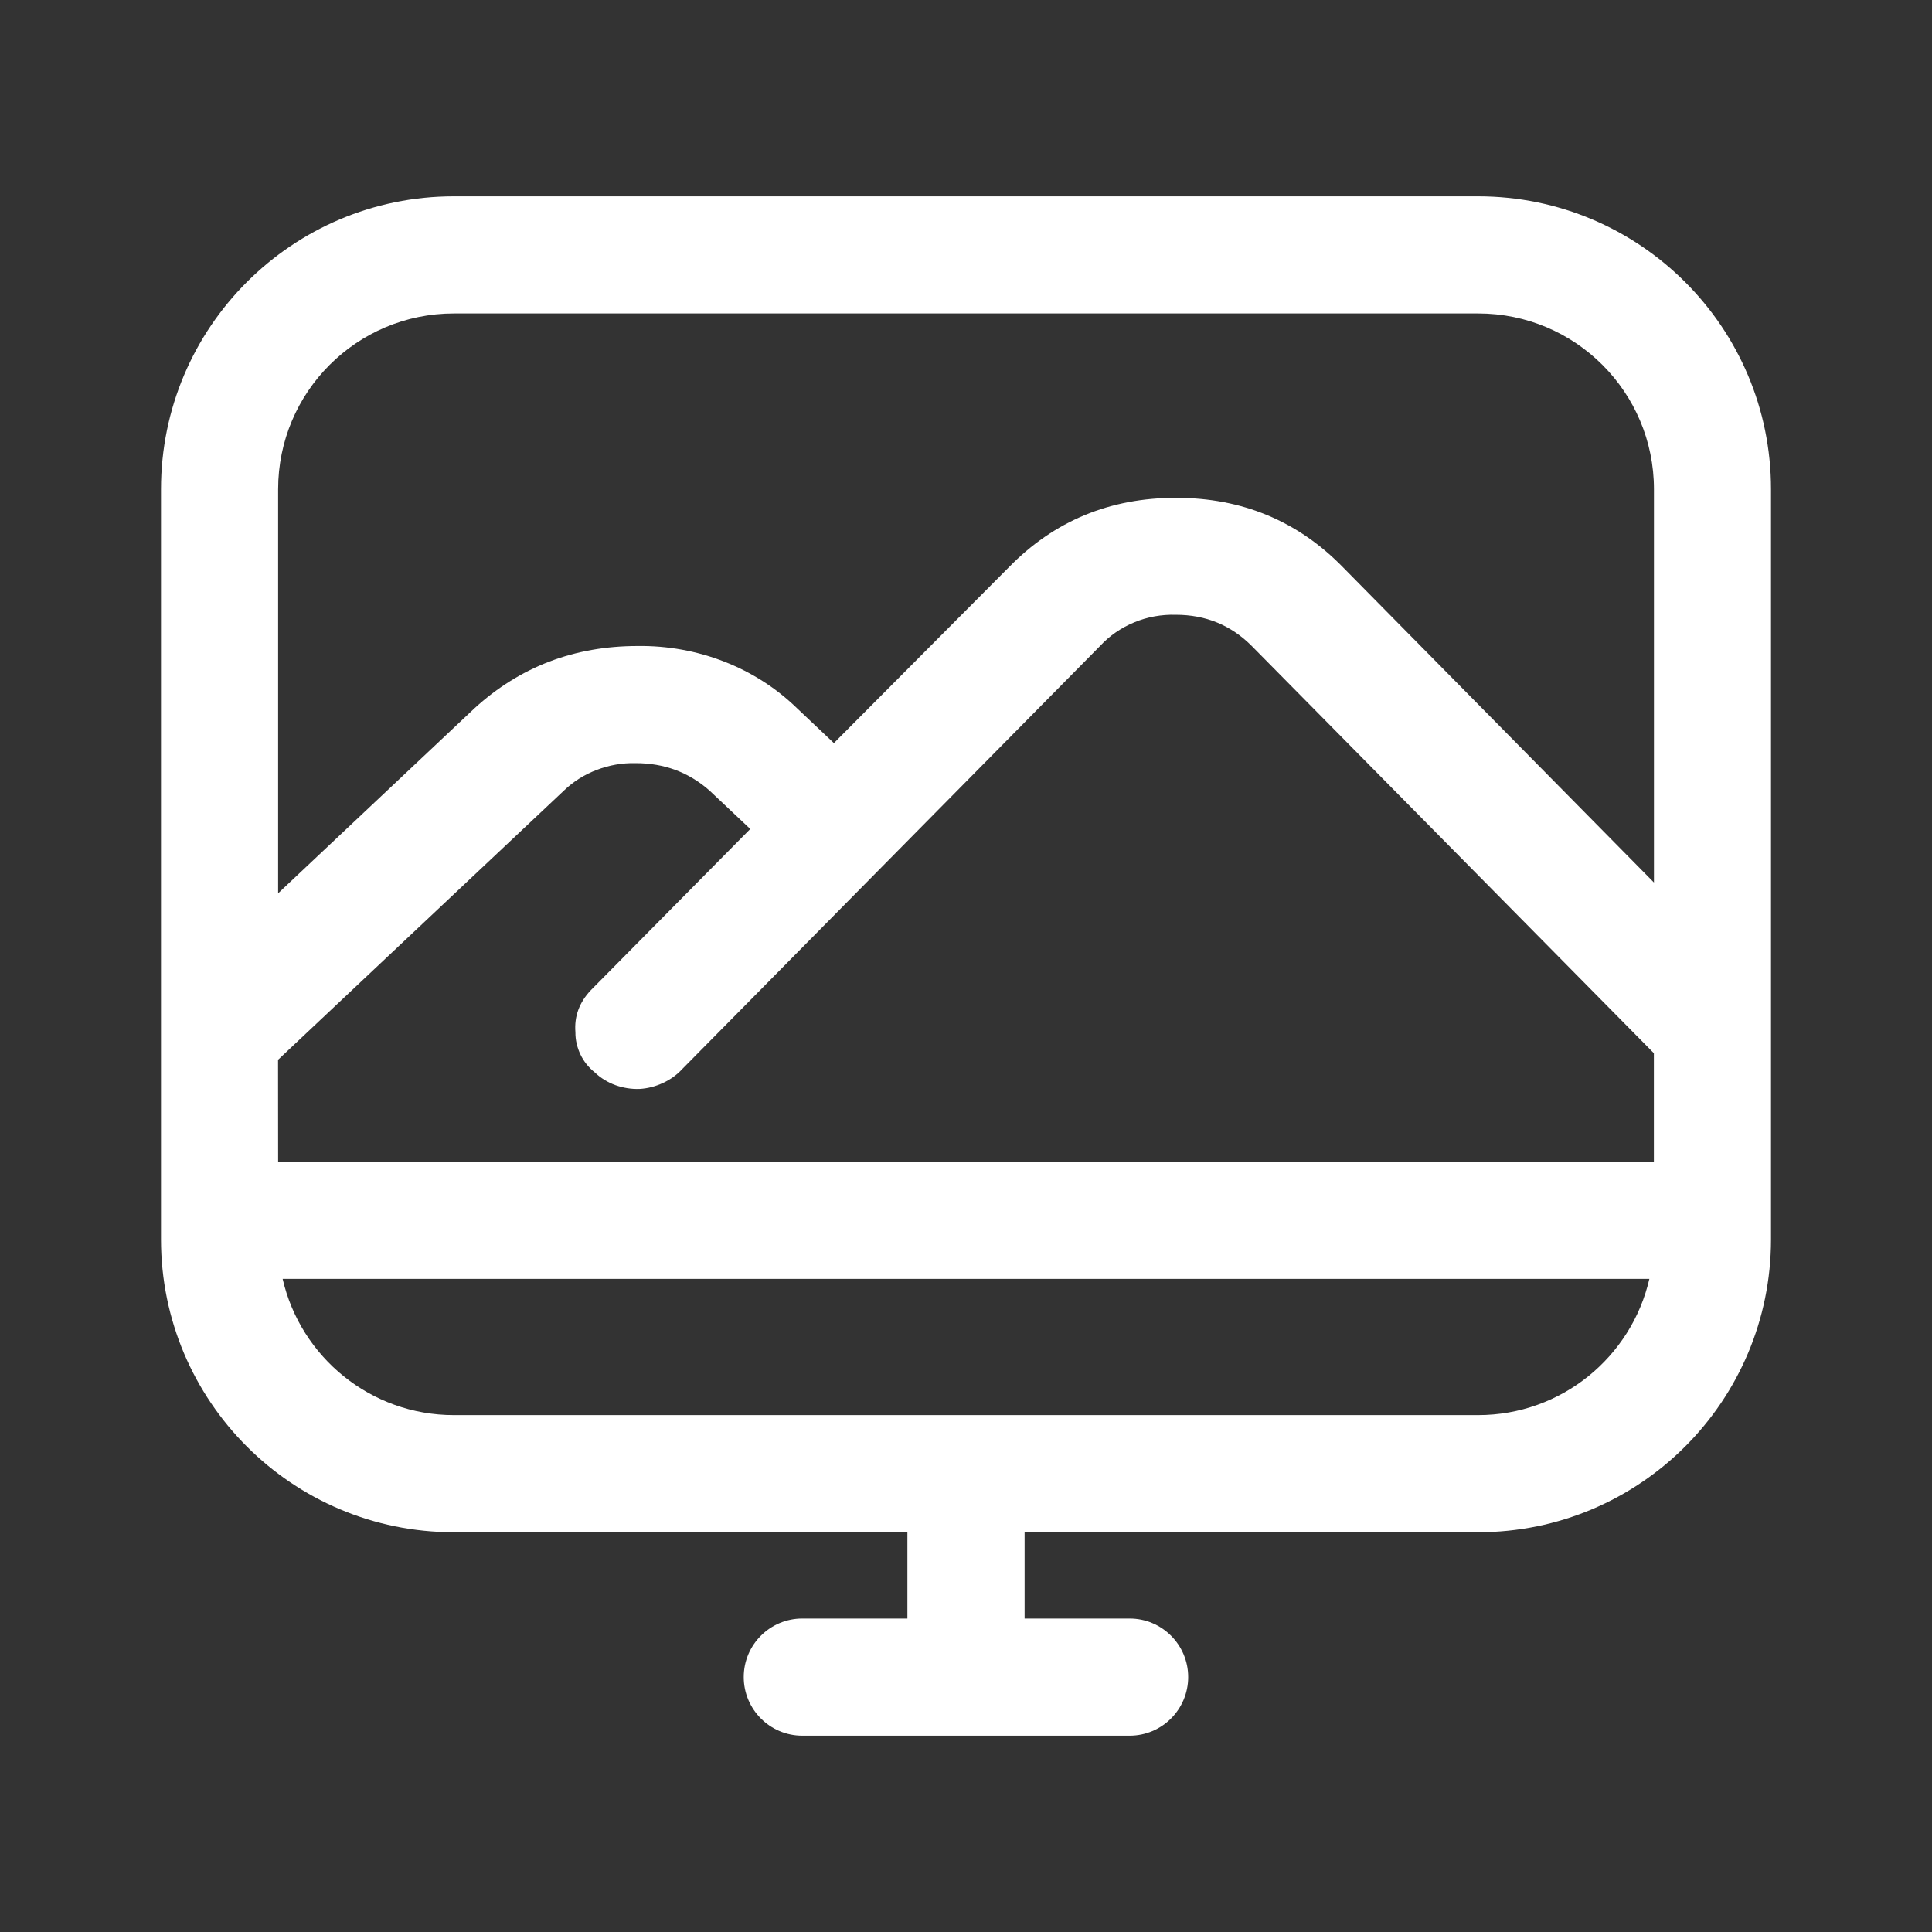 <svg width="24" height="24" viewBox="0 0 24 24" fill="none" xmlns="http://www.w3.org/2000/svg">
<rect x="0" y="0" width="24" height="24" fill="#333333" stroke="none"/>
<path d="M2 6.078C2 4.068 3.629 2.439 5.638 2.439H18.361C20.371 2.439 22 4.068 22 6.078V15.395C22 17.405 20.371 19.034 18.361 19.034H12.728V20.106H14.033C14.434 20.106 14.76 20.432 14.76 20.833C14.76 21.235 14.434 21.561 14.033 21.561H9.966C9.565 21.561 9.239 21.235 9.239 20.833C9.239 20.432 9.565 20.106 9.966 20.106H11.272V19.034H5.638C3.629 19.034 2 17.405 2 15.395V6.078ZM5.638 3.894C4.432 3.894 3.455 4.871 3.455 6.078V11.097L5.894 8.799C6.458 8.284 7.133 8.025 7.922 8.025C8.291 8.02 8.656 8.086 8.997 8.219C9.339 8.352 9.645 8.549 9.902 8.799L10.359 9.231L12.532 7.047C13.095 6.471 13.787 6.184 14.608 6.184C15.428 6.184 16.121 6.471 16.683 7.047L20.546 10.963V6.078C20.546 4.871 19.568 3.894 18.363 3.894H5.638ZM3.455 14.43H20.545V13.083L15.549 8.024C15.291 7.766 14.978 7.637 14.607 7.637C14.429 7.632 14.253 7.663 14.09 7.731C13.928 7.798 13.782 7.898 13.666 8.024L8.477 13.278C8.41 13.351 8.329 13.41 8.237 13.452C8.146 13.495 8.048 13.521 7.946 13.527C7.843 13.531 7.741 13.514 7.645 13.48C7.549 13.445 7.462 13.392 7.39 13.323C7.313 13.262 7.251 13.185 7.21 13.098C7.169 13.011 7.147 12.918 7.148 12.823C7.132 12.625 7.197 12.45 7.341 12.299L9.32 10.298L8.813 9.82C8.555 9.593 8.251 9.48 7.896 9.48C7.731 9.476 7.566 9.505 7.413 9.564C7.259 9.622 7.12 9.71 7.004 9.822L3.454 13.165L3.455 14.43ZM20.489 15.887H3.511C3.734 16.856 4.602 17.579 5.638 17.579H18.361C19.398 17.579 20.266 16.857 20.489 15.887Z" fill="white"/>
</svg>
